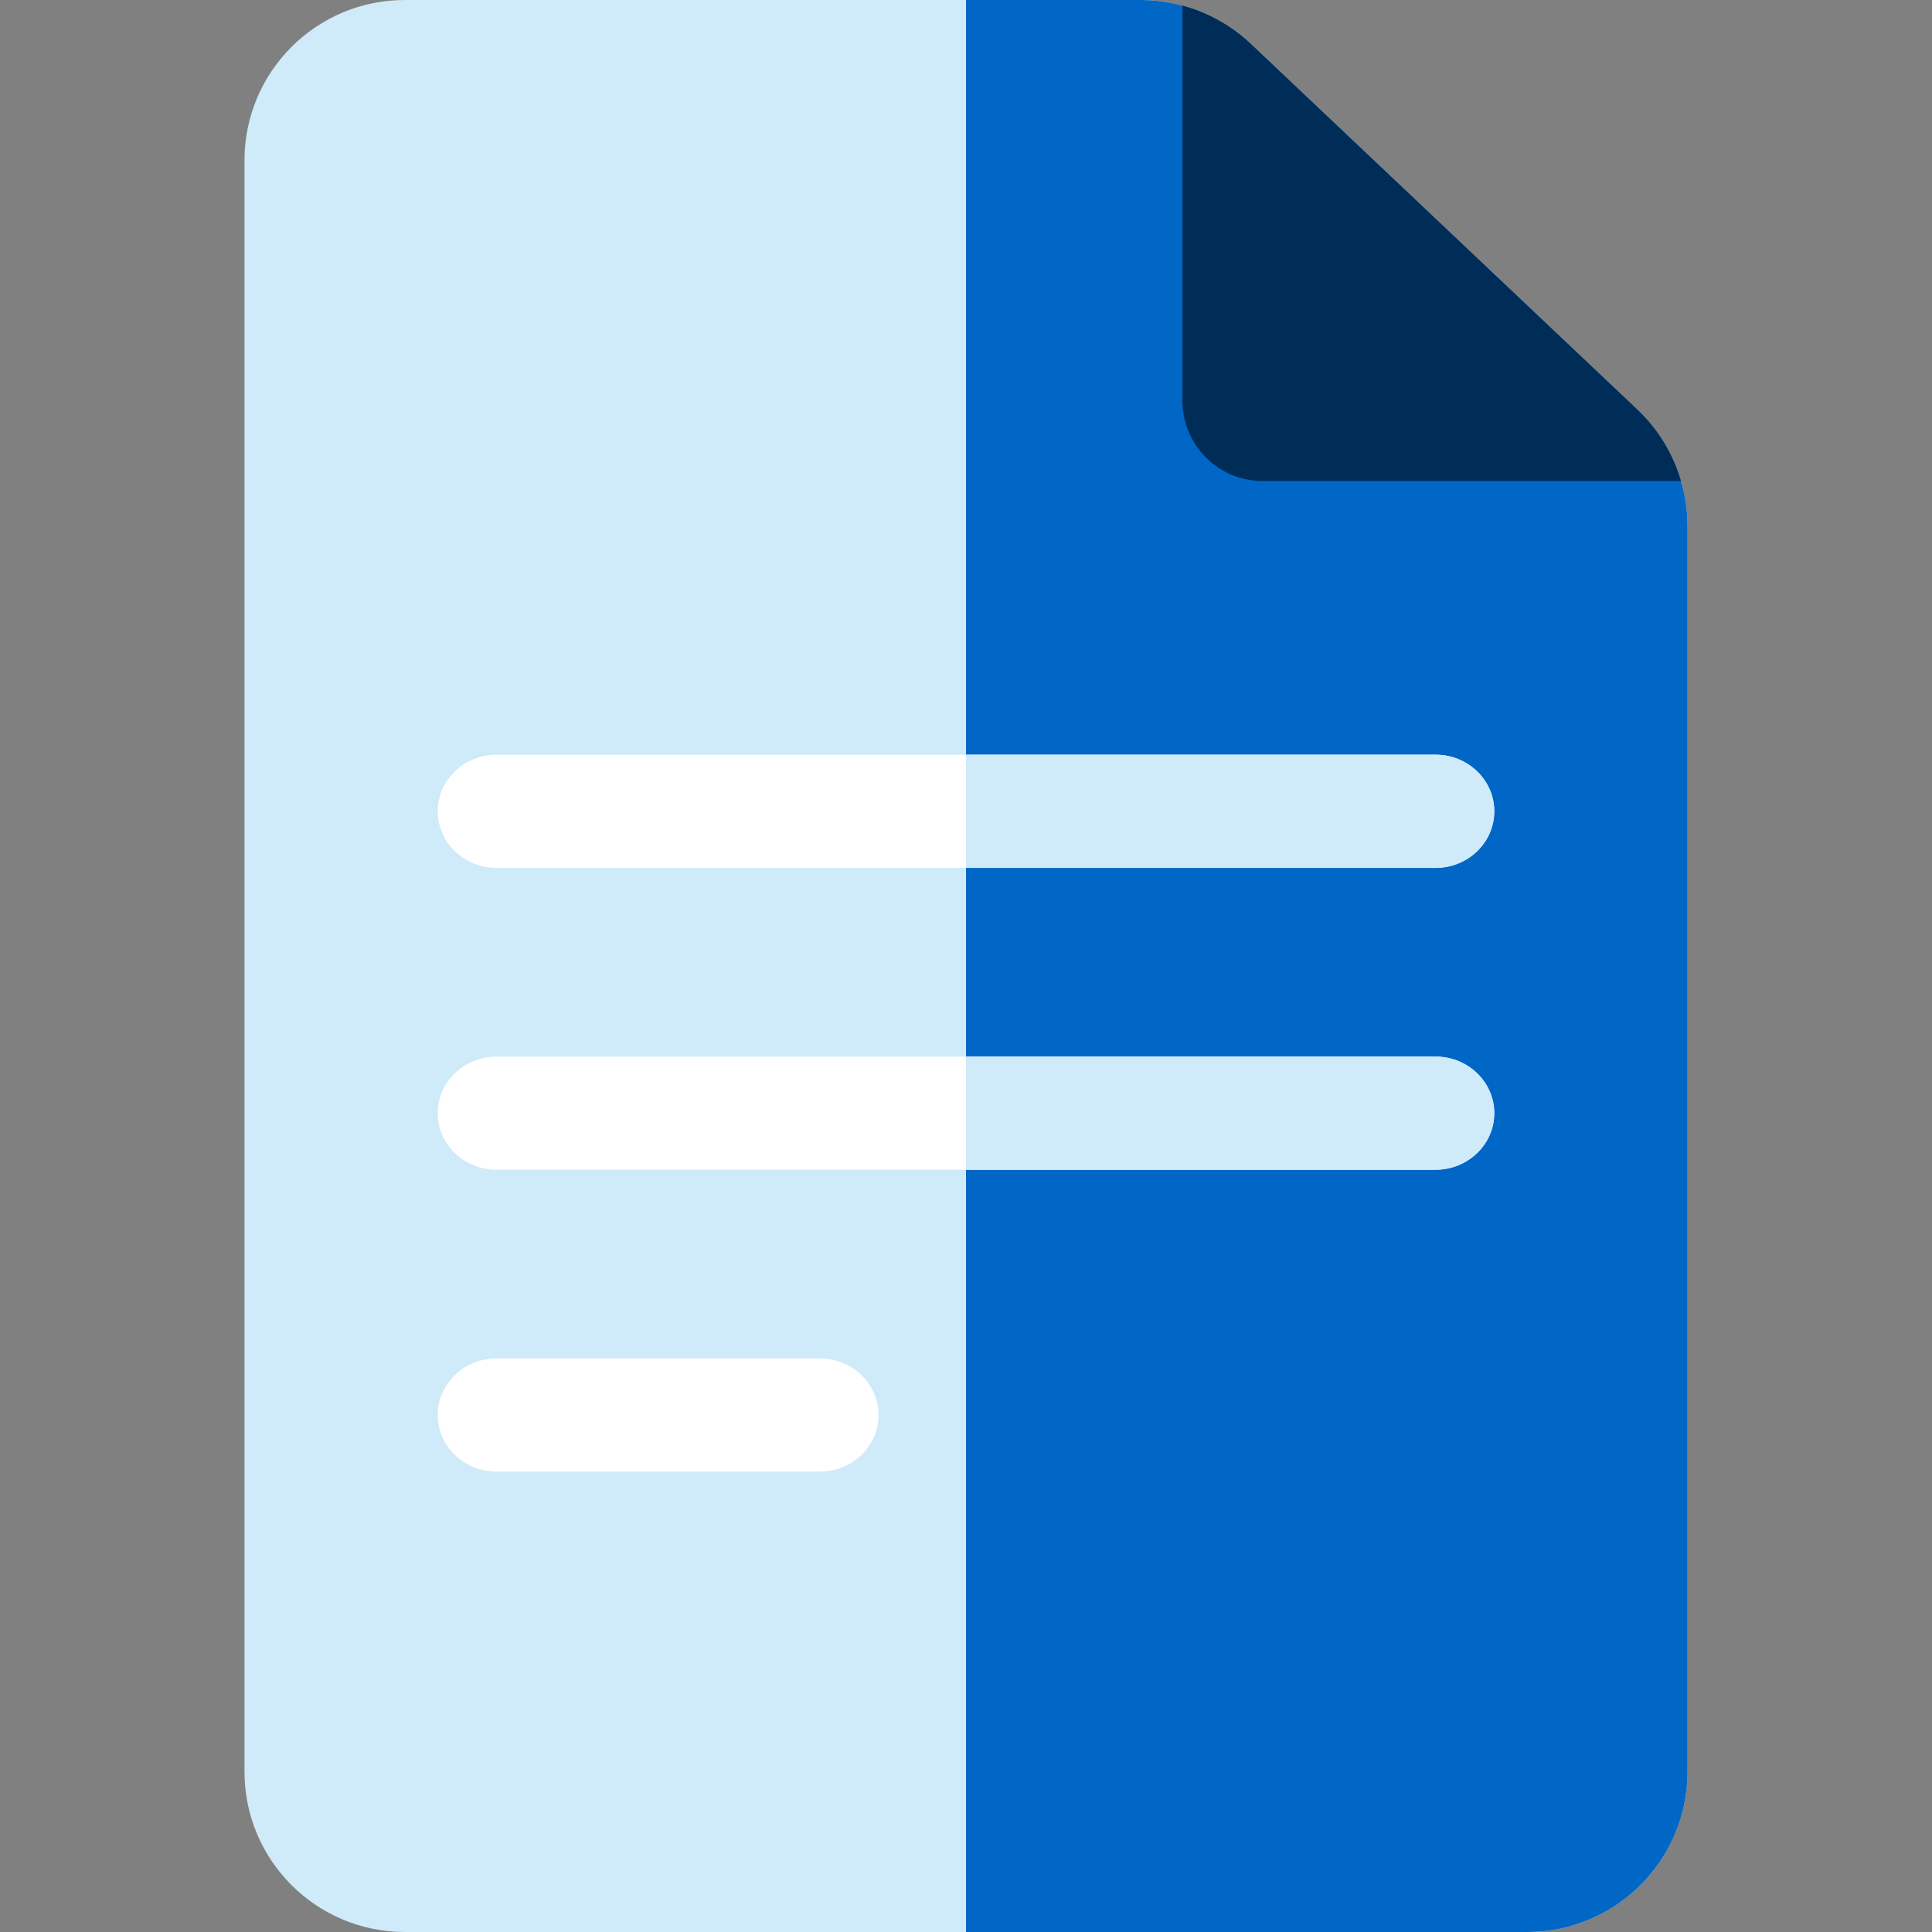 <svg width="35" height="35" viewBox="0 0 35 35" fill="none" xmlns="http://www.w3.org/2000/svg">
<rect x="0" y="0" width="35" height="35" fill="#808080" stroke="none"/>
<g clip-path="url(#clip0_7929_76419)">
<path d="M27.666 35H7.334C5.73 35 4.429 33.7 4.429 32.095V2.905C4.43 1.3 5.73 0 7.334 0H20.664C21.407 0 22.121 0.284 22.66 0.795L29.662 7.419C30.242 7.967 30.57 8.73 30.57 9.529V32.095C30.57 33.7 29.27 35 27.666 35Z" fill="#CFEAF9"/>
<path d="M29.662 7.419L22.66 0.795C22.121 0.284 21.407 0 20.664 0H17.5V35H27.666C29.27 35 30.571 33.7 30.571 32.095V9.529C30.57 8.73 30.242 7.967 29.662 7.419Z" fill="#0067C6"/>
<path d="M22.873 8.714H30.453C30.31 8.224 30.04 7.776 29.662 7.419L22.66 0.795C22.308 0.462 21.881 0.225 21.421 0.101V7.261C21.421 8.063 22.071 8.714 22.873 8.714Z" fill="#002D57"/>
<path d="M26.004 15.723H8.996C8.407 15.723 7.93 15.264 7.93 14.697C7.93 14.131 8.407 13.672 8.996 13.672H26.004C26.593 13.672 27.07 14.131 27.07 14.697C27.07 15.264 26.593 15.723 26.004 15.723Z" fill="white"/>
<path d="M26.004 21.191H8.996C8.407 21.191 7.93 20.732 7.93 20.166C7.93 19.6 8.407 19.141 8.996 19.141H26.004C26.593 19.141 27.07 19.6 27.07 20.166C27.07 20.732 26.593 21.191 26.004 21.191Z" fill="white"/>
<path d="M14.85 26.66H8.996C8.407 26.66 7.93 26.201 7.93 25.635C7.93 25.069 8.407 24.609 8.996 24.609H14.85C15.439 24.609 15.916 25.069 15.916 25.635C15.916 26.201 15.439 26.66 14.85 26.66Z" fill="white"/>
<path d="M27.07 14.697C27.07 14.131 26.593 13.672 26.004 13.672H17.5V15.723H26.004C26.593 15.723 27.07 15.264 27.07 14.697Z" fill="#CFEAF9"/>
<path d="M26.004 19.141H17.5V21.191H26.004C26.593 21.191 27.07 20.732 27.07 20.166C27.07 19.6 26.593 19.141 26.004 19.141Z" fill="#CFEAF9"/>
</g>
<defs>
<clipPath id="clip0_7929_76419">
<rect width="35" height="35" fill="white"/>
</clipPath>
</defs>
</svg>
